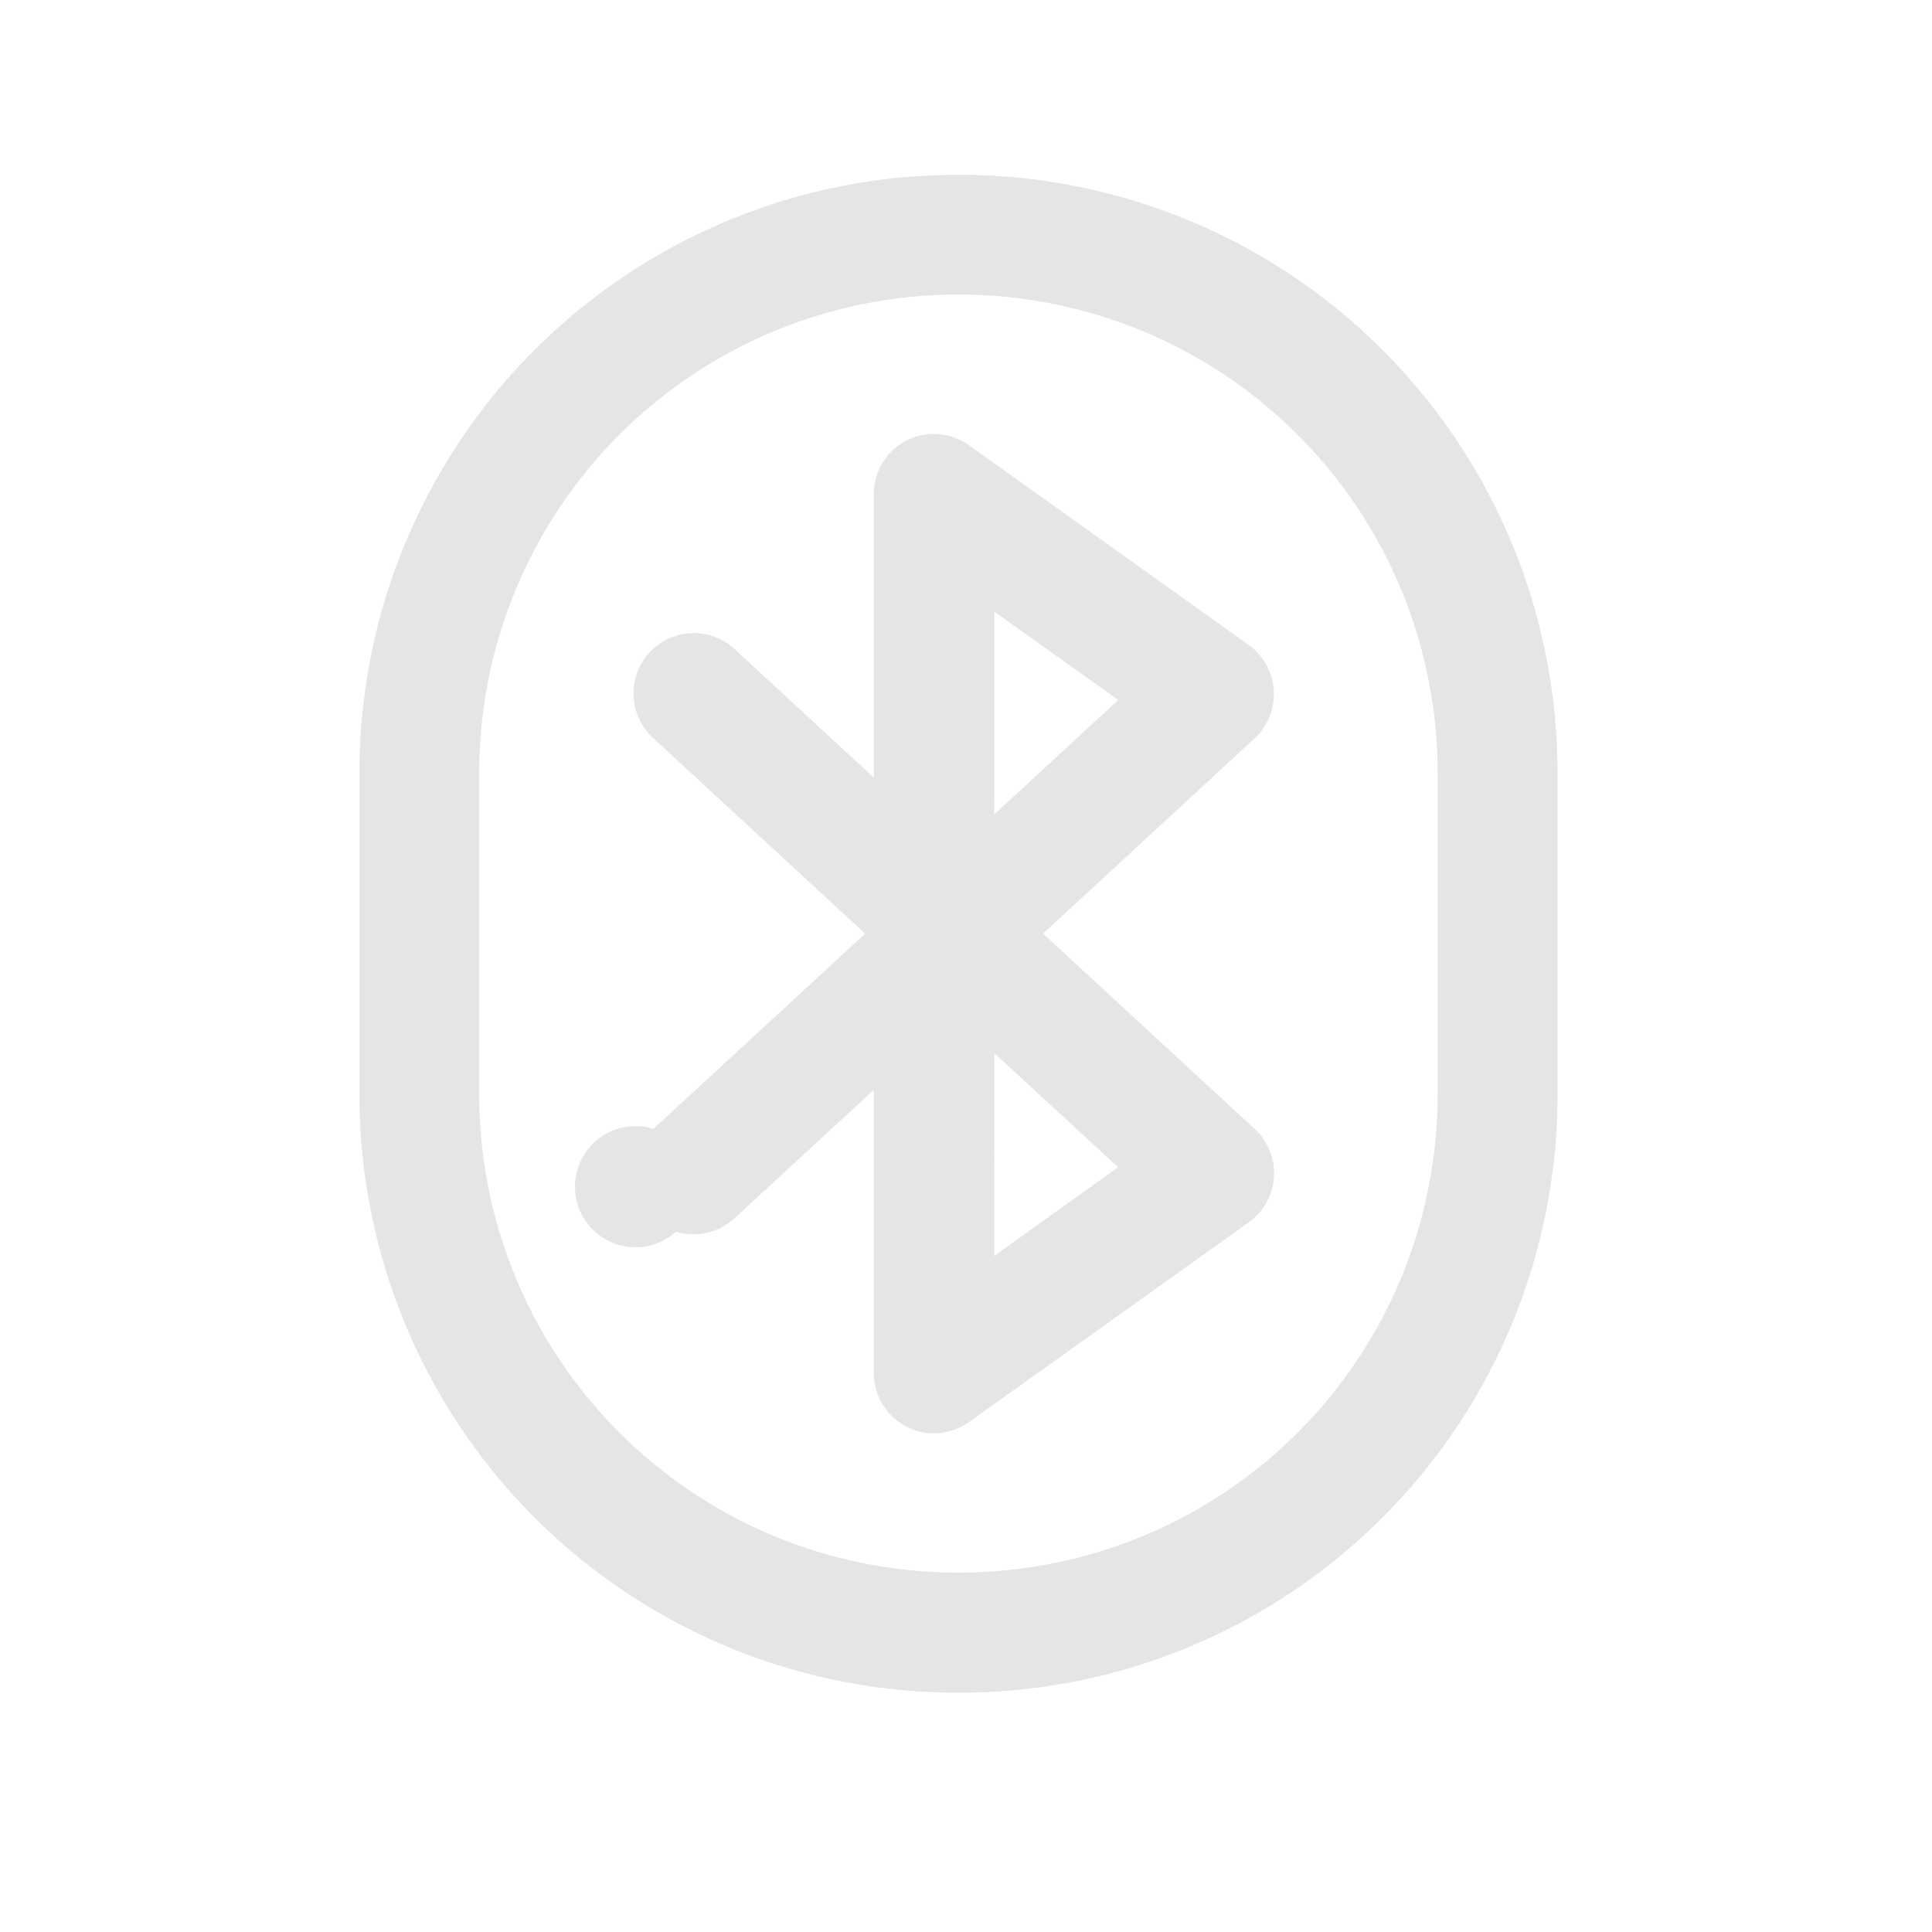 <svg xmlns="http://www.w3.org/2000/svg" width="24" height="24"><g fill="#bdbdbd" fill-opacity=".392"><path d="M11.906 2.172a7.427 7.427 0 0 0-7.441 7.441v3.969a7.428 7.428 0 0 0 7.441 7.445 7.425 7.425 0 0 0 7.442-7.445V9.613a7.424 7.424 0 0 0-7.442-7.441zm0 1.488a5.94 5.94 0 0 1 5.953 5.953v3.969c0 3.3-2.652 5.953-5.953 5.953a5.94 5.94 0 0 1-5.953-5.953V9.613a5.942 5.942 0 0 1 5.953-5.953zm0 0"/><path d="M11.617 5.39a.747.747 0 0 0-.762.75v3.52L9.133 8.07a.746.746 0 0 0-.735-.172.75.75 0 0 0-.281 1.273l2.63 2.427-2.63 2.425a.752.752 0 1 0 .281 1.277c.258.079.54.012.735-.175l1.722-1.586v3.516c0 .28.157.539.407.668.25.129.547.105.777-.059l3.473-2.48a.747.747 0 0 0 .074-1.16l-2.629-2.426 2.629-2.426a.76.76 0 0 0 .238-.598.76.76 0 0 0-.312-.562l-3.473-2.48a.779.779 0 0 0-.422-.141zm.735 2.208l1.539 1.097-1.54 1.422zm0 5.484L13.89 14.5l-1.54 1.102zm0 0"/></g></svg>
